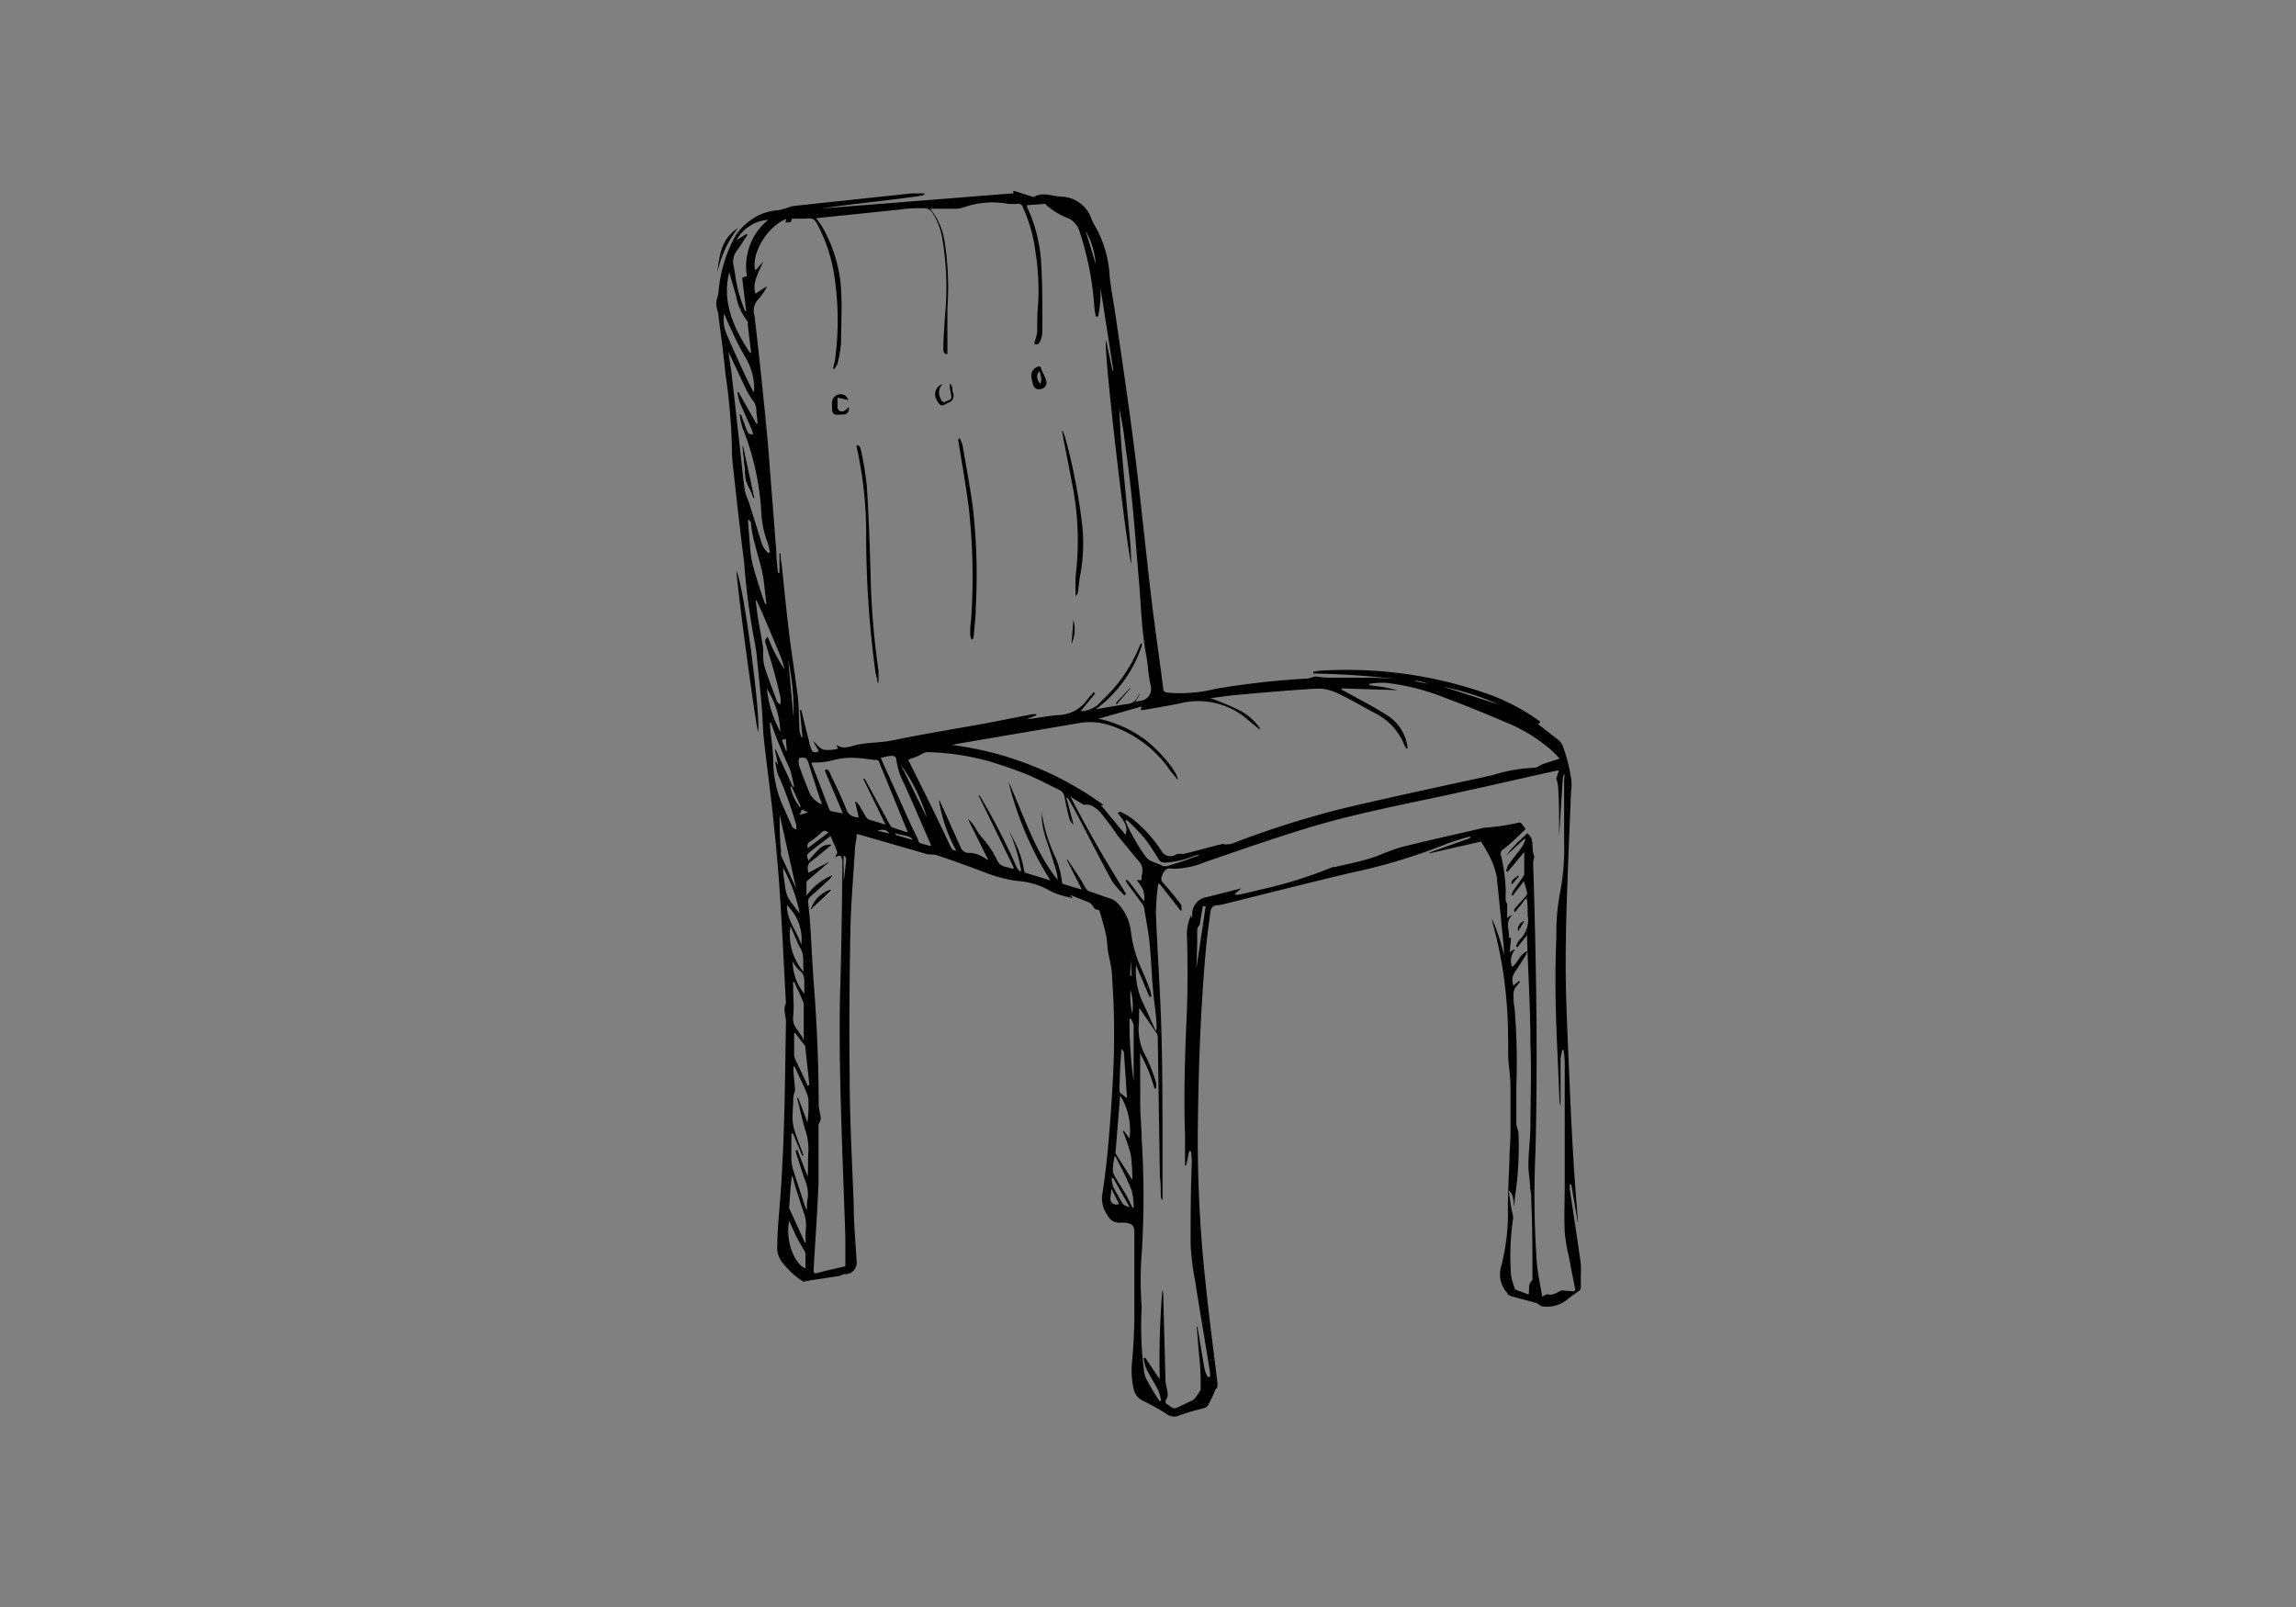 <svg id="Layer_1" data-name="Layer 1" xmlns="http://www.w3.org/2000/svg" viewBox="0 0 160 112" width="160mm" height="112mm" ><rect x="0" y="0" width="160" height="112" fill="#808080" stroke="none"/><defs><style>.cls-1{fill:#fff;}</style></defs><title>sketch</title><path d="M97.82,47.39a57.83,57.83,0,0,0-6.3-.45v-.13c.13,0,.26-.05.39-.06a29.59,29.59,0,0,1,11.58,1.55,14.44,14.44,0,0,1,3.67,1.87c.11.08.32.18,0,.28l1.5,1.17a1.13,1.13,0,0,1,.24.36,11.53,11.53,0,0,1,.58,2.24,3,3,0,0,1,0,.94c-.11,2.82-.24,5.64-.32,8.45-.06,2.19-.08,4.37,0,6.55s.18,4.49.28,6.73c.06,1.33.13,2.65.21,4s.2,2.75.3,4.13a.31.31,0,0,1,0,.18l-.45-2.64h-.11c0,.1,0,.21,0,.31.26,1.73.52,3.45.77,5.18a7.56,7.56,0,0,1,0,.83c0,.26,0,.51,0,.77A.34.34,0,0,1,110,90a8.64,8.64,0,0,0-.78.57,2.22,2.22,0,0,1-1.77.47c-.13,0-.24-.19-.37-.22-.59-.17-1.18-.32-1.77-.48a1.19,1.19,0,0,1-.25-.13s0,0,0-.07a1.93,1.93,0,0,1-.44-1.91,14.79,14.79,0,0,0,.46-4c0-1.15.07-2.31.11-3.46,0-.55.06-1.11.07-1.66,0-1.14,0-2.28,0-3.42,0-.71-.14-1.42-.16-2.13,0-1.14,0-2.28-.09-3.42a29,29,0,0,0-.92-5.54,3.86,3.86,0,0,1-.12-.57,15,15,0,0,1,.84,2.53c0-.63-.09-1.25-.15-1.88-.11-1.2-.24-2.39-.36-3.59a5.81,5.81,0,0,0-.76-1.88c-.09-.18-.21-.35-.33-.56l-3.58.82,0-.06,2.82-1,0-.11a16,16,0,0,0-1.66.52,40.4,40.4,0,0,1-6.61,2c-2.92.69-5.82,1.43-8.73,2.15a3.29,3.29,0,0,1-.61.12c-.34,0-.46.22-.5.52-.09.75-.21,1.51-.28,2.27-.4,4.34-.55,8.7-.59,13.06a92.22,92.22,0,0,0,.53,10.37c.24,2.35.55,4.69.83,7,0,.2.07.4-.14.54-.05,0,0,.13-.07.19a7.83,7.83,0,0,1-.45.92c-.06.11-.24.17-.37.21a15,15,0,0,0-1.65.49.84.84,0,0,1-.89-.14c-.51-.32-1-.59-1.56-.87A1.17,1.17,0,0,1,79,96.8a5.92,5.92,0,0,1-.1-2q.13-1.45.15-2.91c0-2,0-4,0-6,0-.46-.15-.61-.61-.67a2.88,2.88,0,0,0-.41,0,.92.92,0,0,1-.86-.54,1.94,1.94,0,0,1-.36-1.41c.2-1.26.34-2.53.45-3.81.13-1.52.23-3,.31-4.57a55.81,55.81,0,0,0-.07-6.72c0-.7-.22-1.39-.32-2.08a9.24,9.24,0,0,0-.1-.92c-.12-.54-.28-1.07-.43-1.6,0-.06-.08-.16-.11-.16-.28,0-.32-.19-.44-.34a.63.63,0,0,0-.24-.19l-1.29-.51.2.22c-.27-.06-.47-.09-.66-.15a4.49,4.49,0,0,1-.91-.34,5.33,5.33,0,0,0-2.38-.71,10,10,0,0,1-2.15-.57l-1-.38c-.8-.28-1.59-.58-2.4-.84-.28-.09-.59,0-.87-.13l-4.4-1.27a2.75,2.75,0,0,0-.3-.07c0,.33-.1.65-.12,1-.11,1.91-.28,3.82-.32,5.74-.06,3.35-.09,6.71-.05,10.06,0,3,.17,6,.28,9,0,1.37.14,2.74.21,4.1a.79.79,0,0,1-.86.77c-.11,0-.23.11-.35.13l-2,.3-.5.1A5.74,5.74,0,0,1,54.53,88a1.61,1.61,0,0,1-.36-1.19c0-1,.1-2,.18-3,.33-4.19.35-8.4.42-12.61,0-.42-.22-.85,0-1.27-.14-2.58-.26-5.16-.43-7.73-.11-1.73-.28-3.46-.46-5.19s-.43-3.55-.63-5.33c-.09-.78-.1-1.56-.16-2.34-.09-1.06-.2-2.12-.31-3.17a12.69,12.69,0,0,0-.23-1.64,48.92,48.92,0,0,1-.7-5.4c-.28-2.14-.51-4.3-.75-6.45A13.1,13.1,0,0,1,51,31a42.24,42.24,0,0,0-.44-4.91c-.13-1.31-.3-2.61-.47-3.9,0-.33-.15-.64-.18-1a1.79,1.79,0,0,1,.11-.54,2.74,2.74,0,0,0,.05-.28,9.63,9.63,0,0,1,1.22-4A4.27,4.27,0,0,1,52.88,15a3.75,3.75,0,0,1,1.38-.35,6.61,6.61,0,0,0,.76-.22,1.17,1.17,0,0,1,.25-.07l8.23-.88c.31,0,.61,0,.92,0v.09a3.69,3.69,0,0,1-.45.11c-1.12.15-2.25.29-3.37.42s-2.22.26-3.33.43l13.38-1.06-.06-.16.09,0,1.27.4a.13.13,0,0,0,.12,0c.65-.36,1.3,0,2,0a2.28,2.28,0,0,1,2,1.58,4.74,4.74,0,0,0,.26.5,7.84,7.84,0,0,1,1,3.53c.12,1,.33,2.06.47,3.09.44,3,.9,6.09,1.28,9.14.43,3.45.77,6.91,1.18,10.36.24,2,.54,4,.8,6.07,0,.24.15.27.35.3A10.4,10.4,0,0,0,84.75,48a57,57,0,0,1,6.39-.71,3,3,0,0,0,.46-.14s.07,0,.11,0a8.4,8.4,0,0,0,.85.08c1,0,1.93,0,2.89,0,.66,0,1.31.06,2,.1ZM58.18,59.76c.06-.13.19-.28.16-.38-.12-.37-.3-.73-.46-1.11-.46.34-.88.66-1.31,1s-.36.31-.23.73a7.16,7.16,0,0,1,.69-.77,1,1,0,0,1,.92-.35c-.49.4-.94.79-1.42,1.15-.29.21-.27.46-.2.8l1.09-.58.39-.2-1.44,1.24c-.07.06-.17.14-.17.22,0,.28,0,.56,0,.92A4.17,4.17,0,0,1,58,61a1.12,1.12,0,0,1-.28.36c-.41.37-.8.74-1.22,1.1a.5.5,0,0,0-.18.5c.05.44.1.88.13,1.32.09,1.38.15,2.76.25,4.13.22,2.85.35,5.71.35,8.57a5.29,5.29,0,0,0,.13.78.62.62,0,0,1,0,.27c0,.13-.14.26-.14.38,0,1.33,0,2.66,0,4-.08,2-.22,4-.34,6,0,.37,0,.38.38.28.59-.16,1.19-.29,1.83-.44,0-.05,0-.17,0-.3,0-.58,0-1.15,0-1.73-.07-2.07-.15-4.14-.22-6.21-.13-3.92-.25-7.84-.12-11.76.08-2.72.1-5.44.14-8.15C58.65,59.6,58.56,59.54,58.18,59.76Zm18.34-37.7h-.15a5.35,5.35,0,0,1-.11-.68,21.56,21.56,0,0,0-1-5.16,1.53,1.53,0,0,0-.79-1,4.9,4.9,0,0,1-1.63-1,.21.21,0,0,0-.13,0l-1.14.08a1,1,0,0,0,0,.12,10.64,10.64,0,0,1,1,4.25c.09,1.47.06,3,.07,4.43a2.2,2.2,0,0,1-.12.62.76.76,0,0,1-.2.28s-.14,0-.22,0a.53.53,0,0,1,0-.18,3.7,3.7,0,0,0,.18-.71c0-.66,0-1.31.07-2a17.56,17.56,0,0,0-.2-3.62,10.83,10.83,0,0,0-.85-3A.35.35,0,0,0,71,14.2a4.25,4.25,0,0,1-.8,0,5.85,5.85,0,0,0-3,.24,1.86,1.86,0,0,1-.58.11H64.82a4.67,4.67,0,0,1,1,2.26,20.44,20.44,0,0,1,.2,4.69c0,1,0,2.09,0,3.18-.27,0-.29-.22-.28-.42,0-.73.07-1.47.11-2.2a20.32,20.32,0,0,0-.17-5.34A4.79,4.79,0,0,0,65,14.86a.71.71,0,0,0-.67-.35c-.52,0-1,0-1.57.09L58,15.09l-1.14.12a4.74,4.74,0,0,1,.38.5,10,10,0,0,1,1.37,4.42c.08,1.24,0,2.48,0,3.72a8.34,8.34,0,0,1-.24,1.47,1.69,1.69,0,0,1-.22.39l-.09,0c0-.19.09-.38.12-.57a20.49,20.49,0,0,0,0-5.64A11.33,11.33,0,0,0,57,15.71c-.24-.47-.38-.53-.89-.47-.24,0-.49,0-.74,0-.08,0-.21,0-.21.06,0,.28-.25.17-.43.21l.07-.25c-1.31.48-2.5,2.47-2.16,3.59l.57-.63c-.6,1.19-.73,1.65-.57,2.25l.73-.48.07,0a4.14,4.14,0,0,1-.57.84A1.15,1.15,0,0,0,52.58,22c.3,2.58.57,5.15.82,7.73.14,1.36.23,2.72.34,4.09l.36,4.65c0,.48.07,1,.11,1.45h.11V38.56h.08c0,.25,0,.49.07.74.17,1.63.33,3.27.53,4.91.18,1.46.42,2.92.6,4.39.08.75.07,1.51.11,2.26,0,.17.09.34.13.52l.08,0-.18-1.89.1,0,.45,1.82c.07.27.13.56.22.83s.18.37.55.22l-.41-.73c.24.21.46.53.75.62a2.59,2.59,0,0,0,1-.07l-.12-.27c.49.35,1,.1,1.43,0l.32-.06c.73-.11,1.47-.1,2.22-.26,2.21-.46,4.45-.81,6.67-1.22l3-.59a1.4,1.4,0,0,1,.29,0l0,.08-.68.27c.79-.08,1.56-.26,2.33-.3a2.52,2.52,0,0,0,1.93-1.1l.42-.49.1.1-1,1.22a1.9,1.9,0,0,0,1.48-.74,10.46,10.46,0,0,0,2.59-3.71l.12-.28.1.07a9.07,9.07,0,0,1-3.23,4.53c.78-.13,1.46-.26,2.15-.36a.86.86,0,0,0,.75-.48,1.21,1.21,0,0,1,.2-.26l0,0-.35.57.38-.06a.83.83,0,0,0,.7-1C80,47,80,46.19,79.82,45.37c-.26-1.57-.31-3.17-.44-4.76-.17-1.93-.3-3.87-.5-5.8-.16-1.59-.38-3.17-.59-4.75-.08-.58-.21-1.16-.3-1.66.06,1,.1,2.05.19,3.12.17,2,.37,3.95.55,5.93.06.61.08,1.23.11,1.85-.27-.59-2-15.27-1.76-15.58l.45,2.12h.06L76.68,20A7.53,7.53,0,0,1,76.52,22.06ZM109.68,90l.1-.08-.48-2.47a11,11,0,0,1-.26-1.59c-.05-1.1,0-2.22,0-3.33,0-2.85,0-5.7,0-8.54a7.4,7.4,0,0,0-.08-.81h-.11c0,.21-.09.42-.1.63,0,1,0,2,0,2.94,0,.1,0,.2,0,.3a.77.77,0,0,1-.07-.32c-.05-1.06-.09-2.12-.14-3.19-.13-2.74-.21-5.49-.08-8.24a14.91,14.91,0,0,1,.27-3.18,15.9,15.9,0,0,0,.27-3.39c0-1.38,0-2.76,0-4.14,0-.21,0-.42.05-.63a.38.38,0,0,0-.14.23c-.09,1.34-.17,2.69-.26,4.08a1.36,1.36,0,0,1,0-.2c0-1.08,0-2.15-.07-3.22a2.56,2.56,0,0,0-.13-.59l.18-.55c-.11,0-.14,0-.16,0-2.76.61-5.52,1.25-8.28,1.84-3.08.65-6.17,1.27-9.18,2.19-2.36.72-4.69,1.54-7,2.33a6,6,0,0,1-2.32.48.59.59,0,0,0-.35,0,.88.88,0,0,0-.32.37c-.06.17-.18.35,0,.57.45.5.87,1,1.28,1.56.07.1,0,.27.06.41h-.09L80.81,61.6l-.1,0a17.69,17.69,0,0,0-.16,2c.09,2.42.26,4.84.35,7.26s.1,4.68.11,7c0,1.83,0,3.67,0,5.5,0,.1,0,.2,0,.3a.46.46,0,0,1-.12-.29c0-.45,0-.91-.06-1.36l-.15-9.62a.68.68,0,0,0-.06-.35L79.4,70.25c-.05.43,0,.83-.05,1.22a4,4,0,0,0,.54,2.24,11.38,11.38,0,0,1,.67,1.74,1.41,1.41,0,0,1,0,.41h-.11a11,11,0,0,0-1-2.45.31.31,0,0,0,0,.15L79.46,77c0,.79.09,1.59.1,2.38a62.79,62.79,0,0,1,0,8,23.92,23.92,0,0,0,0,3.69,24.68,24.68,0,0,0,.17,4.55,2.09,2.09,0,0,0,.16.5c.27.49.56,1,.85,1.44a.2.2,0,0,0,.1.08l.08,0a3.79,3.79,0,0,0-.21-.75c-.27-.53-.59-1-.86-1.57a2.93,2.93,0,0,1-.15-.68l.12,0,1,1.49A58.59,58.59,0,0,1,81,89.92a.75.75,0,0,1,.06.29q.08,3,.16,6c0,.24.09.48.12.72a.85.85,0,0,1,0,.48c-.18.31-.18.36.13.55a1.61,1.61,0,0,0,.28.17.33.33,0,0,0,.22,0c.36-.16.7-.33,1.05-.5a.7.7,0,0,0,.23-.15,4.37,4.37,0,0,0,.31-.44c0-.06.11-.12.11-.18,0-.71,0-1.42-.08-2.13s-.12-1.41-.18-2.12a.51.51,0,0,1,0-.17.16.16,0,0,1,.05.12c.17,1,.32,1.94.49,2.91a2.18,2.18,0,0,0,.22.5l.15,0a1.93,1.93,0,0,0,0-.34c-.14-.87-.28-1.72-.42-2.58-.21-1.25-.42-2.5-.61-3.75a18.46,18.46,0,0,1-.32-2.56c0-1.86,0-3.73.08-5.59,0-.31,0-.61-.06-.92h-.12l-.21,1h-.08c0-.7,0-1.41,0-2.11-.1-2.88,0-5.76.13-8.63.06-1.78.06-3.55,0-5.33A3.21,3.21,0,0,1,83,63.79l.08.22a1.51,1.51,0,0,0,0-.22,1.21,1.21,0,0,1,1.08-1.28l2.35-.6-.44.37,0,.07a1.5,1.5,0,0,0,.3,0c.46-.11.93-.21,1.39-.33a30.54,30.54,0,0,0,5.11-1.59l.14,0c.8-.19,1.61-.35,2.39-.58S97,59.19,97.82,59c1.86-.47,3.73-.87,5.6-1.31a15.32,15.32,0,0,0,2.43-.36.19.19,0,0,1,.17.06,4.41,4.41,0,0,1,.3.39c-.53.49-1,1-1.58,1.42a.34.34,0,0,0-.14.42,11.84,11.84,0,0,1,.33,2.58,3.81,3.81,0,0,0,0,.59.62.62,0,0,0,.1.2v1l.22-.19.11,0c-.49.49-.17,1-.2,1.56l.14,0-.09,1,.27-.17.09,0a1.2,1.2,0,0,0-.2,1.2c.43-.29.51-.89,1.08-1.1a2.86,2.86,0,0,1-.19.39c-.24.38-.47.75-.73,1.12a1,1,0,0,0-.06.89l.38-.32.07.06c-.11.14-.23.28-.33.43a.77.77,0,0,0-.12.35c0,.35,0,.69.07,1a45.37,45.37,0,0,1,.13,5.47c0,.87,0,1.75,0,2.62,0,.25.16.5.15.74a23.36,23.36,0,0,1-.24,4.34,5.83,5.83,0,0,0-.06.73c-.08-.38,0-.83-.39-1.15.08.5.14,1,.22,1.42a2.33,2.33,0,0,1,.1.5,17.87,17.87,0,0,0-.15,4,5.16,5.16,0,0,0,.27.95s.06.05.09.07l.86.32c.08-.37-.06-.74.27-1,0,0,0-.11,0-.17,0-1.76,0-3.53-.08-5.29,0-.31,0-.61-.08-.92,0-.54-.12-1.08-.12-1.62,0-.88.12-1.76.14-2.64,0-1.93.08-3.86,0-5.78,0-2.5-.16-5-.24-7.5a.33.33,0,0,0,0-.12l-.66.83-.1-.06a1.53,1.53,0,0,1,.23-.44,1.9,1.9,0,0,0,.58-1.73c0-.37,0-.76-.06-1.14l-.1,0c-.12.16-.23.33-.36.48s-.25.31-.38.46c-.05-.11-.07-.21,0-.26.23-.27.48-.53.71-.79.07-.08.16-.2.15-.28-.05-.27-.14-.54-.22-.84l-.78,1-.09,0a1.85,1.85,0,0,1,.12-.33c.21-.31.43-.6.64-.9,0-.07.13-.15.13-.23,0-.5,0-1,0-1.57l-1.15,1.38-.11-.05a1.65,1.65,0,0,1,.14-.41c.32-.45.67-.88,1-1.33a2,2,0,0,0,.2-.5l-.08,0-1.25,1.15a7.37,7.37,0,0,1,.68-.8c.25-.26.53-.5.79-.75.34.36.34.39.37,1.19a3.63,3.63,0,0,0,.11.45,2.24,2.24,0,0,0-.08.42c.21,6.73.33,13.46.16,20.19a66.64,66.64,0,0,0,.1,7.74c.07.76.24,1.52.37,2.31.17-.08.29-.18.38-.16.38.1.64-.14.94-.26a.42.42,0,0,1,.22,0ZM87.81,50.78l0,.06a1.7,1.7,0,0,1-.22-.15L87,50.2A5.24,5.24,0,0,0,82.32,49c-.86.19-1.74.32-2.61.48a.89.89,0,0,1-.22,0l.06-.24-3,.85a8.5,8.5,0,0,1,3.29,1.49c1.06.83,2.24,2.26,2.24,2.78l-.5-.61a8.2,8.2,0,0,0-4.3-3.22,4.52,4.52,0,0,0-2-.15L67,51.79l-.66.13a22.93,22.93,0,0,1,10.57,4.19h-.19l1.71,2.07c.24-.65-.22-1.06-.55-1.54.08,0,.16-.08.2-.06a5,5,0,0,1,.84.49A9.59,9.59,0,0,1,81,59.4a.73.73,0,0,0,.92.18.37.37,0,0,1,.16-.07c.15,0,.3,0,.43,0,.81-.2,1.62-.42,2.42-.63.12,0,.29-.1.35-.05s.33,0,.48,0a66.67,66.67,0,0,1,7.8-2.48c3.46-.82,7-1.57,10.43-2.32a11.13,11.13,0,0,1,2.92-.52.72.72,0,0,0,.33-.11,2.15,2.15,0,0,1,.26-.14l1.19-.39c-.2-.2-.34-.36-.5-.51a11.07,11.07,0,0,0-3.36-2.06c-1.4-.61-2.82-1.17-4.24-1.71a15.85,15.85,0,0,0-4-1,5.79,5.79,0,0,0-1.17.07v.09l1,.14,1,.21-3.92-.12,0,.09.25.13c.93.52,1.88,1,2.8,1.58a3.14,3.14,0,0,1,1.44,1.83,3.45,3.45,0,0,1,.1.56h-.1l-.12-.23A4.25,4.25,0,0,0,96,49.8c-1-.53-1.92-1.08-2.91-1.54A3.15,3.15,0,0,0,91.65,48c-1.83.11-3.64.27-5.46.43-.63.06-1.26.16-1.84.23a18.71,18.71,0,0,1,1.91.79A3.84,3.84,0,0,1,87.81,50.78Zm-20.36,6.3c.46.35.61.9,1,1.31A6.64,6.64,0,0,1,69.51,60c.25.48.7.39,1.06.56l.08-.08-2.47-5.07a.24.24,0,0,1,.14.12,45.67,45.67,0,0,1,2.53,4.92,1.51,1.51,0,0,0,.22.28l.09-.06a11.55,11.55,0,0,0-.83-2.74,2.38,2.38,0,0,1,.23.45,6.79,6.79,0,0,1,.8,2.29.26.26,0,0,0,.11.16l1.73.53a23,23,0,0,1-2.92-6.88c1.06,2.31,1.79,4.8,3.42,6.84a2.43,2.43,0,0,0-.09-.61c-.2-.68-.42-1.35-.63-2a5.68,5.68,0,0,1-.39-2.31c0,.19,0,.38.06.56a11,11,0,0,0,.8,2.58A5.79,5.79,0,0,1,74,61.44a.21.21,0,0,0,.09.17c.4.13.81.24,1.3.39l-1.05-2.08.06,0c.34.51.68,1,1,1.53.1.15.17.32.27.47a.5.5,0,0,0,.23.2l1.51.52a1,1,0,0,1,.36.2A3.43,3.43,0,0,1,78.82,65a8.81,8.81,0,0,0,.7,2.48c.23.5.43,1,.63,1.54a2.24,2.24,0,0,1,.09.45l-.14,0-.93-2.2A5.1,5.1,0,0,0,79.7,70c.1.22.21.45.31.68l.53,1.17a.43.43,0,0,0,.06-.26c0-.56-.09-1.11-.15-1.67-.18-1.39-.2-2.79-.34-4.18-.08-.82-.25-1.64-.38-2.46A.68.68,0,0,0,79.6,63l-1.09-1.49s0-.09-.07-.13l.09-.07c.45.45.74,1,1.21,1.5a2.26,2.26,0,0,0-.08-.79,3.8,3.8,0,0,0-.45-.68l.35,0a1.13,1.13,0,0,1,0-.32,1,1,0,0,0-.2-1c-.42-.49-.83-1-1.23-1.48s-.61-.86-.94-1.27-.68-1-1.3-1.18a2.24,2.24,0,0,0-.37,0l-.92-.56c.61,1.18,1.23,2.32,1.88,3.45s1.32,2.22,2,3.33l-.12.09a6.3,6.3,0,0,1-.87-1c-.86-1.58-1.68-3.2-2.52-4.8-.18-.34-.38-.68-.57-1l-.08,0,.49,1.87a.94.94,0,0,1-.3-.45c-.13-.48-.24-1-.32-1.45a.65.65,0,0,0-.38-.52c-.77-.37-1.52-.78-2.31-1.1s-1.59-.58-2.39-.84a17.72,17.72,0,0,0-4.46-.69.74.74,0,0,0-.25.05c-.17.08-.33.18-.5.25s-.4.15-.59.22V53c1,2,2,4,2.93,6,.1.2.19.28.39.28a11.07,11.07,0,0,1-1.2-3.51.6.6,0,0,1,.15.25l1.35,3a.61.61,0,0,0,.68.42,2,2,0,0,1,.77.22,3.21,3.21,0,0,1,.46.29l0-.07Zm-7.86-1.19.09,0c.06.07.13.14.18.21.16.27.31.54.47.8a.51.51,0,0,0,.2.21l1.18.36-1.56-3.2.09,0,.1.15,1.64,3c.05.09.11.21.2.24.35.13.7.24,1.06.35l0-.06c-.67-1.63-1.33-3.26-2-4.89,0-.06-.13-.09-.21-.1-.34,0-.68-.09-1-.1a5.08,5.08,0,0,0-1.94.11,4.83,4.83,0,0,1-1.52.17.89.89,0,0,0,0,.11c.4,1,.8,2.09,1.21,3.13,0,.06.08.14.13.15.25.06.51.1.83.16l-1.27-3c.2-.13.26,0,.33.11.4.87.83,1.72,1.18,2.61.18.46.49.52.87.57ZM50.75,24.54h0c.09.56.19,1.11.25,1.67.22,1.9.43,3.81.64,5.71.08.77.16,1.54.27,2.3a3.88,3.88,0,0,0,.26.72c.28.89.56,1.78.83,2.67a3.39,3.39,0,0,0,.2.53,2.18,2.18,0,0,0,.34.41l.12-.07c-.06-.22-.1-.45-.17-.67a6.62,6.62,0,0,1-.43-2,18.71,18.71,0,0,0-1.32-6,8.62,8.62,0,0,1-.2-.91l.1,0,.3.82a2.13,2.13,0,0,0,.2.46c0,.07.19.07.29.1s0-.17,0-.24c-.29-.68-.6-1.35-.88-2a4.41,4.41,0,0,1-.16-.72h.07l1.24,2.19.1,0-.09-.77c0-.16,0-.32-.06-.47a.54.54,0,0,0-.08-.21,7.43,7.43,0,0,1-.49-.75c-.39-.8-.76-1.61-1.14-2.42Zm4.63,49.8h-.09c0,.52.07,1,.11,1.55a.65.65,0,0,1,0,.14,2.5,2.5,0,0,0-.12.45c0,.5-.06,1-.05,1.49a3.1,3.1,0,0,0,.15.86c.18.57.41,1.13.62,1.7l-.1,0L55.26,79l-.11,0c0,.59,0,1.18,0,1.78a2.74,2.74,0,0,0,.09.64c.28.91.58,1.81.88,2.72a1.6,1.6,0,0,0,.11.19c0-.32,0-.58.06-.83a2.49,2.49,0,0,0-.16-1.17c-.25-.65-.44-1.33-.66-2a.55.55,0,0,1,0-.18l.1,0L56.28,82c.06-.62,0-1.22.06-1.82a4.23,4.23,0,0,0-.23-1.45c-.22-.73-.37-1.47-.56-2.21l.07,0,.65,1.7a9.4,9.4,0,0,0,.07-1.49,1.45,1.45,0,0,0-.09-.46C56,75.63,55.67,75,55.38,74.34Zm6-21.54.14.35,1.91,4.23c.17.37.36.74.54,1.11,0,.09.06.23.12.26a6.73,6.73,0,0,0,.78.21c0-.14-.07-.24-.11-.33-.58-1.34-1.16-2.69-1.75-4a5,5,0,0,1-.56-1.77c0-.07-.17-.19-.25-.18C62,52.67,61.73,52.74,61.43,52.8ZM52.05,19.24a4.15,4.15,0,0,1,1.49-3.92,2.73,2.73,0,0,0-2.21,1.41l.7-.43.06.07c-.24.36-.48.73-.72,1.08a1.22,1.22,0,0,0-.26,1c.12.61.19,1.24.34,1.84a13.36,13.36,0,0,0,.47,1.39l.08,0-.28-2.32Zm26.86,63a12.55,12.55,0,0,0-.11-1.77,12.33,12.33,0,0,0-.56-1.65l.08,0,.39.52a4.49,4.49,0,0,0-.66-3s0,.05,0,.08l-.3,3.76a.35.35,0,0,0,0,.23ZM54.3,49.06l.09,0a2.26,2.26,0,0,0,0-.45c-.14-.62-.29-1.23-.46-1.84s-.37-1.24-.55-1.85c-.09-.3-.09-.3.12-.55a11,11,0,0,0,1.18,2.29,7.65,7.65,0,0,0-.39-1.17c-.51-1.21-1-2.42-1.56-3.63,0,0,0,0-.07,0,.06.44.1.86.17,1.28s.2,1.1.29,1.65a3.83,3.83,0,0,1,.07.58,4,4,0,0,0,.06,1c.26.85.59,1.68.9,2.52A1.5,1.5,0,0,0,54.3,49.06ZM54,52.24l.06,0,1.19,2.59.1,0c-.11-.42-.18-.85-.32-1.26a34.28,34.28,0,0,1-1.31-3.21l-.06,0c0,.1,0,.19,0,.27.07.74.19,1.48.22,2.22a8.08,8.08,0,0,0,.57,3.07c.24.55.49,1.11.74,1.66,0,.09.15.15.23.22l.07,0a1.45,1.45,0,0,0,0-.3,28,28,0,0,0-1.11-3.15,3.55,3.55,0,0,1-.21-.5c-.06-.25-.1-.5-.15-.76h.06l.15.25ZM52.26,24.59l.08,0c-.08-.67-.16-1.34-.23-2a.38.38,0,0,0,0-.17,4,4,0,0,1-.82-1.82c-.16-.54-.32-1.09-.47-1.63C50.29,21.09,51.14,22.87,52.26,24.59Zm3.81,62,.08,0a6.46,6.46,0,0,1,0-.88A2.45,2.45,0,0,0,56,84.49c-.23-.69-.45-1.39-.67-2.09,0-.17-.09-.33-.13-.5-.11.71-.15,1.41-.19,2.11a.48.48,0,0,0,0,.24C55.36,85,55.72,85.79,56.07,86.56Zm-3.6-59.31.08,0A4.21,4.21,0,0,0,52,25a18.87,18.87,0,0,1-1-1.94c-.2-.39-.36-.79-.54-1.19a2.52,2.52,0,0,0,.15,1.36c.42,1,.86,1.93,1.3,2.9C52.09,26.51,52.28,26.88,52.47,27.25ZM78.52,57.14l-.1.08a14.28,14.28,0,0,0,1.42,2.49c.31.4.82.41,1.21.66.06,0,.19,0,.28,0l.91-.29,1.26-.44,0-.07-.33.1a6.23,6.23,0,0,1-2,.45.45.45,0,0,1-.43-.24c-.32-.5-.62-1-1-1.48A16.58,16.58,0,0,0,78.52,57.14ZM52.2,36.24l-.08,0c.05.62.09,1.23.15,1.85a7.33,7.33,0,0,0,.16,1.17c.18.72.42,1.43.64,2.14l.24.68.1,0c-.06-.49-.12-1-.17-1.46-.17-1.43-.8-2.76-.91-4.2C52.33,36.38,52.25,36.31,52.2,36.24Zm3.14,32.19h-.07v.29c0,.73.08,1.45,0,2.17s.54,1,.74,1.65c0-.89,0-1.69,0-2.5a.68.68,0,0,0-.07-.28C55.77,69.32,55.55,68.88,55.34,68.43Zm1.92-12.37c0-.15-.07-.25-.1-.34-.27-.82-.54-1.64-.79-2.46-.13-.43-.24-.51-.69-.43a1.53,1.53,0,0,0,0,.52c.21.61.46,1.22.7,1.83A1.64,1.64,0,0,0,57.26,56.06ZM55.41,72h-.07c0,.49,0,1,0,1.47a.87.87,0,0,0,.06.32l.84,1.77a.53.53,0,0,1,0,.13l.16-.09c-.09-.86-.18-1.71-.28-2.57a.21.21,0,0,0,0-.11Zm22.35,8.6-.1,0a8,8,0,0,0-.11.84.9.9,0,0,0,.12.51c.23.42.5.81.74,1.22s.34.66.51,1H79A4.54,4.54,0,0,0,78.87,83C78.56,82.17,78.14,81.41,77.76,80.64ZM55,85.09c-.31,1.46.44,3.09,1.13,3.3,0-.33,0-.65,0-1a.42.42,0,0,0-.06-.19c-.21-.37-.44-.73-.62-1.11S55.16,85.44,55,85.09Zm.48-23.17-1.15-5.14c0,.85,0,1.7.1,2.55a.71.71,0,0,0,0,.29Zm-.4,2.67A4,4,0,0,0,56,67.74c-.07-.59.08-1.12-.21-1.63S55.34,65.09,55.1,64.59Zm.66-.9a11.21,11.21,0,0,0-1.17-3.22c0,.41.06.81.13,1.21a2.65,2.65,0,0,0,.23.9A9.75,9.75,0,0,0,55.76,63.69ZM78.53,76.54a.65.65,0,0,0,0-.11c-.07-1-.13-2.05-.21-3.07,0-.09-.11-.18-.16-.26-.1,1-.13,2-.15,2.93a.21.21,0,0,0,.07.15C78.23,76.3,78.37,76.41,78.53,76.54ZM55.84,65.86a3.27,3.27,0,0,0-1-2.77C54.82,64.17,55.56,64.91,55.84,65.86Zm27.53,1.65h0l.65-4.35-.2,0c-.08.46-.15.89-.22,1.31,0,0-.07.07-.09.11a.39.39,0,0,0-.08.19C83.44,65.71,83.41,66.61,83.37,67.51ZM55.24,67a3.58,3.58,0,0,0,.81,2.26V68.7c0-.41.05-.81-.37-1.09A2.33,2.33,0,0,1,55.24,67Zm-.86-16a6,6,0,0,0-.94-3A8,8,0,0,0,54.38,51ZM79,75.37c0-1.36,0-2.65,0-3.94A1.87,1.87,0,0,0,78.8,71l-.09,0A30.43,30.43,0,0,0,79,75.37Zm-1.42,6.74-.11,0a2.28,2.28,0,0,0,.1.59c.16.35.38.67.55,1s.29.33.6.43ZM64.6,57a12.89,12.89,0,0,0-1.82-3.7Zm-8.29,2.1,1.43-1.08c-.25-.15-.31-.16-.49,0s-.51.45-.79.63A.35.35,0,0,0,56.31,59.13Zm44-11.32,4.13,1.32A18.75,18.75,0,0,0,100.29,47.81ZM54.93,46l.37,4A17.38,17.38,0,0,0,54.93,46ZM77.45,82.85l0,0-.07.68v0a.4.4,0,0,0,.6.37ZM78.78,69a6.1,6.1,0,0,0,.12,1.65A3.82,3.82,0,0,0,78.78,69ZM55.17,54.83l-.1,0a3.59,3.59,0,0,0,.65,1.4l.09,0ZM76.36,18.42a5.67,5.67,0,0,0-.71-2.35Zm-17.56,43h0c.06-.52.12-1,.17-1.55,0-.07-.06-.14-.1-.2l-.09,0Zm3.62-3.35,0,.12,1.15.34,0-.07C63.23,58.17,62.78,58.24,62.42,58.07ZM78.76,68h.11l-.08-1.08h0Zm-24-16.51-.27.09.28.74.06,0Zm6.39,6.4.83.21C61.78,57.78,61.48,57.8,61.16,57.89ZM98.54,47.47v0l1,.19a3.8,3.8,0,0,0-.82-.21ZM56.32,56.62l-.44-.2-.16.37Z"/><path d="M51.33,39.8c.49,1,1.69,10,1.5,11.23C52.63,50.39,51.27,40.19,51.33,39.8Z"/><path d="M50,19c.12-1.22.28-2.4,1.44-3.11A7.27,7.27,0,0,0,50,19Z"/><path class="cls-1" d="M56.47,63.43l1.46-1.33L57.86,62A2.12,2.12,0,0,0,56.47,63.43Z"/><path class="cls-1" d="M51.8,31.14h-.08c.07.69.17,1.38.2,2.07s.43,1,.56,1.55l.1,0Z"/><path d="M61.15,47.58c0-.24-.1-.48-.14-.71a70.91,70.91,0,0,1-.65-9.76,27.59,27.59,0,0,0-.66-5.94.37.37,0,0,1,0-.11l.07-.06c.06.07.17.13.19.22a21.07,21.07,0,0,1,.44,2.6c.14,2.1.21,4.2.27,6.31a54.39,54.39,0,0,0,.55,6.61c0,.27,0,.55,0,.82Z"/><path d="M66.86,30.53a2.11,2.11,0,0,1,.21.46c.25,1.47.53,2.93.73,4.41A41.74,41.74,0,0,1,68,42.29c0,.66-.09,1.31-.14,2a.9.9,0,0,1-.07.27l-.09,0a1.14,1.14,0,0,1-.09-.3c0-.34,0-.69.06-1a44,44,0,0,0-.16-7.87c-.2-1.57-.48-3.12-.73-4.68v-.09Z"/><path d="M74.07,30.06c.06.17.13.34.18.51a41.4,41.4,0,0,1,1.16,6,11.62,11.62,0,0,1-.12,3.43c-.08.41-.11.83-.17,1.24a.5.5,0,0,1-.15.31,11,11,0,0,1,0-1.52,20.05,20.05,0,0,0-.25-6.28c-.22-1.21-.47-2.41-.7-3.62a.37.37,0,0,1,0-.11Z"/><path d="M72.49,25.53c.07.18.12.31.18.44a2.9,2.9,0,0,1,.25.61.44.44,0,0,1-.35.52.42.42,0,0,1-.58-.3,2.88,2.88,0,0,1-.11-.49A.65.65,0,0,1,72.49,25.53Zm0,.3c-.29.21-.29.58,0,.92C72.65,26.44,72.5,26.15,72.45,25.83Z"/><path d="M59.07,27.87l-.71-.16c0,.27,0,.47,0,.67a.35.35,0,0,0,.14.26.43.43,0,0,0,.33,0,1.87,1.87,0,0,0,.31-.27.39.39,0,0,1-.36.52,1.1,1.1,0,0,0-.18,0c-.51.05-.62,0-.62-.57,0-.07,0-.14,0-.21a.6.6,0,0,1,.87-.57c.13.05.2.23.3.36Z"/><path d="M65.69,26.76a.84.84,0,0,0-.15,1c.06.17.14.33.36.23s.47-.12.38-.46a4.17,4.17,0,0,1-.1-.81.91.91,0,0,1,.19.29c0,.13,0,.28.06.41a.51.51,0,0,1-.36.65L66,28.1c-.35.24-.51.2-.71-.2A.76.76,0,0,1,65.69,26.76Z"/><path d="M74.67,44.87l.13-1.66A2.43,2.43,0,0,1,74.67,44.87Z"/><path d="M77.76,49l1-1.07,0,.05-.94,1.11Z"/><path d="M80.85,89.53V85.88h0v3.65Z"/><path d="M106.23,64.19l-.44.72A.6.6,0,0,1,106.23,64.19Z"/><path d="M105.85,61.07l-.5.58c-.06-.25,0-.3.43-.62Z"/><path d="M56.47,63.43A2.12,2.12,0,0,1,57.86,62l.07.07Z"/><path d="M51.8,31.14l.78,3.59-.1,0c-.13-.54-.54-.95-.56-1.55s-.13-1.38-.2-2.07Z"/></svg>

